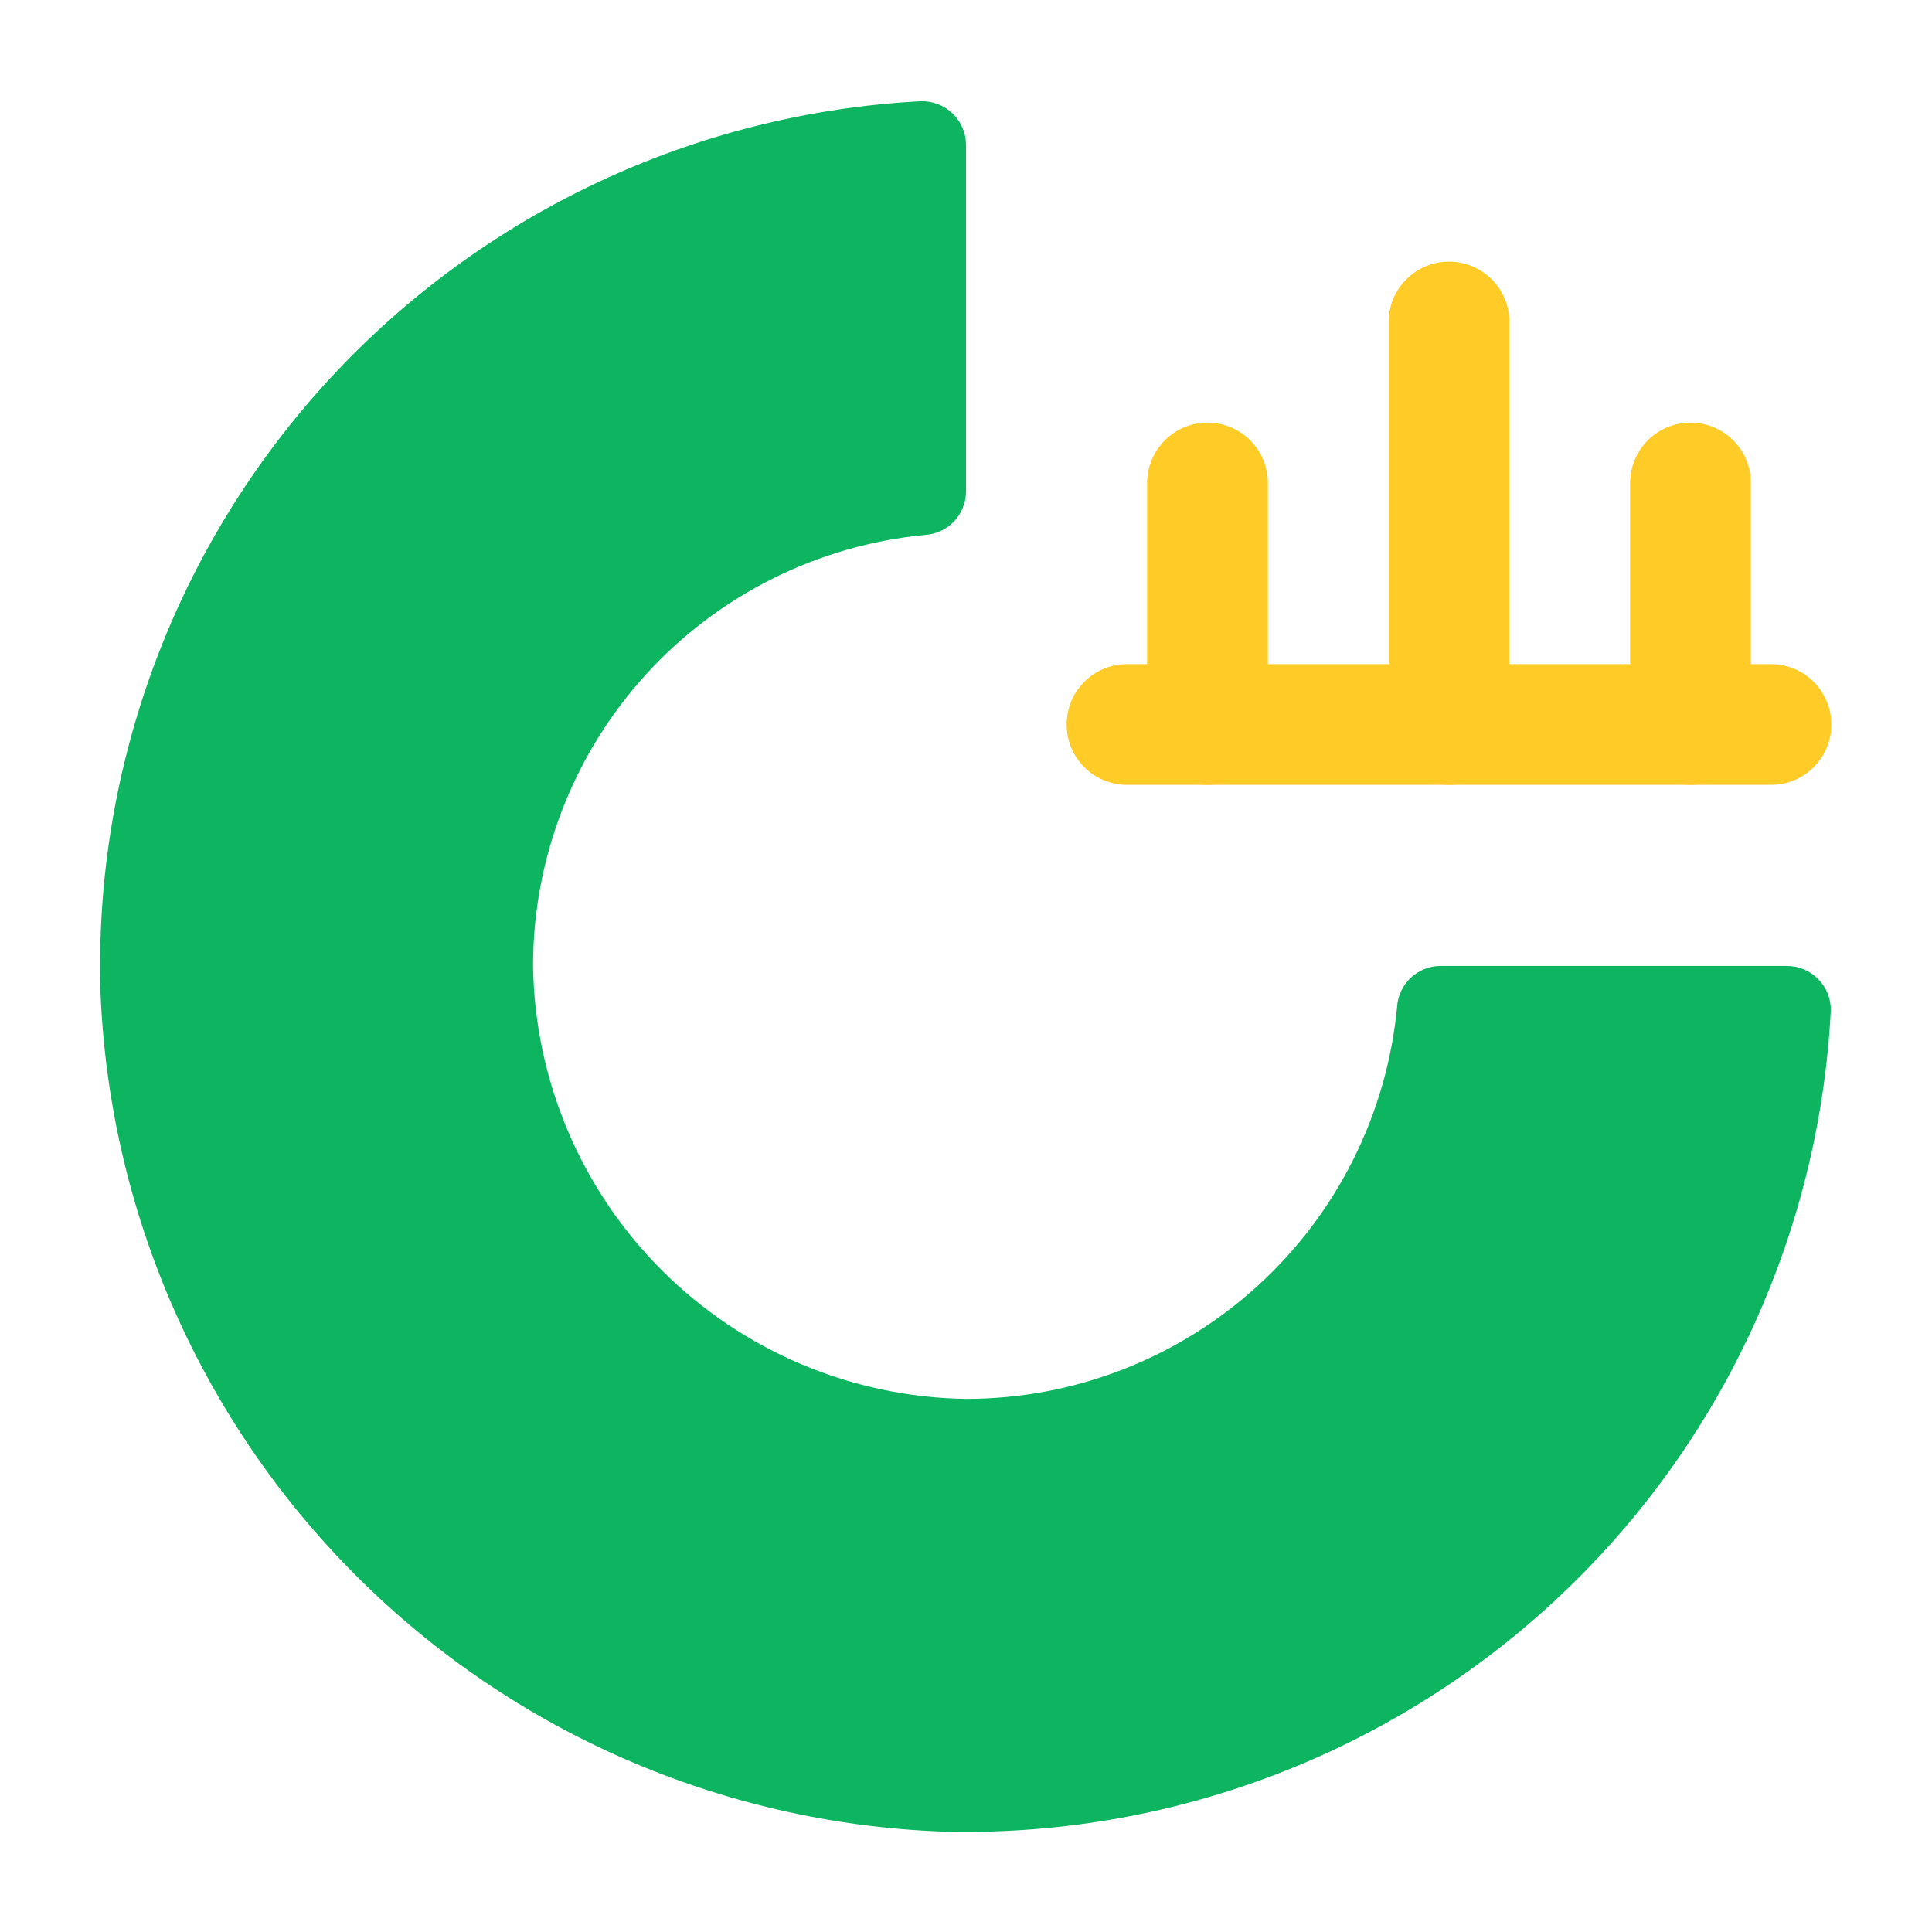 <svg width="40" height="40" viewBox="0 0 40 40" fill="none" xmlns="http://www.w3.org/2000/svg">
<path d="M37.904 20.936C37.658 25.61 35.594 30.003 32.153 33.176C28.712 36.349 24.168 38.052 19.489 37.92C14.928 37.743 10.602 35.852 7.375 32.625C4.147 29.398 2.256 25.072 2.079 20.511C1.948 15.832 3.65 11.287 6.823 7.846C9.997 4.406 14.389 2.342 19.063 2.095C19.185 2.091 19.307 2.112 19.42 2.156C19.534 2.2 19.637 2.266 19.725 2.351C19.812 2.436 19.882 2.538 19.929 2.65C19.977 2.763 20.001 2.883 20 3.005V10.189C19.997 10.416 19.907 10.633 19.75 10.798C19.593 10.962 19.38 11.061 19.153 11.075C16.933 11.287 14.871 12.318 13.37 13.968C11.87 15.618 11.037 17.768 11.036 19.998C11.072 22.365 12.028 24.625 13.701 26.298C15.375 27.972 17.635 28.928 20.001 28.963C22.232 28.962 24.381 28.13 26.031 26.629C27.681 25.129 28.713 23.067 28.925 20.847C28.939 20.62 29.038 20.407 29.202 20.25C29.366 20.093 29.584 20.003 29.811 19.999H36.995C37.116 19.999 37.237 20.023 37.349 20.07C37.462 20.118 37.563 20.187 37.648 20.275C37.733 20.362 37.8 20.466 37.844 20.579C37.888 20.693 37.908 20.814 37.904 20.936Z" fill="#0DB561"/>
<path d="M30 16.25C29.669 16.25 29.351 16.118 29.116 15.884C28.882 15.649 28.75 15.331 28.75 15V6.667C28.75 6.335 28.882 6.017 29.116 5.783C29.351 5.548 29.669 5.417 30 5.417C30.331 5.417 30.649 5.548 30.884 5.783C31.118 6.017 31.25 6.335 31.25 6.667V15C31.25 15.331 31.118 15.649 30.884 15.884C30.649 16.118 30.331 16.25 30 16.25Z" fill="#FFCB27"/>
<path d="M25 16.25C24.669 16.25 24.351 16.118 24.116 15.884C23.882 15.649 23.75 15.332 23.75 15V10C23.75 9.668 23.882 9.351 24.116 9.116C24.351 8.882 24.669 8.75 25 8.75C25.331 8.75 25.649 8.882 25.884 9.116C26.118 9.351 26.25 9.668 26.25 10V15C26.25 15.332 26.118 15.649 25.884 15.884C25.649 16.118 25.331 16.25 25 16.25Z" fill="#FFCB27"/>
<path d="M35 16.25C34.669 16.25 34.351 16.118 34.116 15.884C33.882 15.649 33.75 15.332 33.75 15V10C33.75 9.668 33.882 9.351 34.116 9.116C34.35 8.882 34.669 8.75 35 8.75C35.331 8.75 35.65 8.882 35.884 9.116C36.118 9.351 36.25 9.668 36.25 10V15C36.25 15.332 36.118 15.649 35.884 15.884C35.649 16.118 35.331 16.25 35 16.25Z" fill="#FFCB27"/>
<path d="M36.666 16.25H23.333C23.002 16.25 22.683 16.118 22.449 15.884C22.215 15.649 22.083 15.332 22.083 15C22.083 14.668 22.215 14.351 22.449 14.116C22.683 13.882 23.002 13.75 23.333 13.75H36.666C36.998 13.75 37.316 13.882 37.55 14.116C37.785 14.351 37.916 14.668 37.916 15C37.916 15.332 37.785 15.649 37.55 15.884C37.316 16.118 36.998 16.25 36.666 16.25Z" fill="#FFCB27"/>
</svg>
